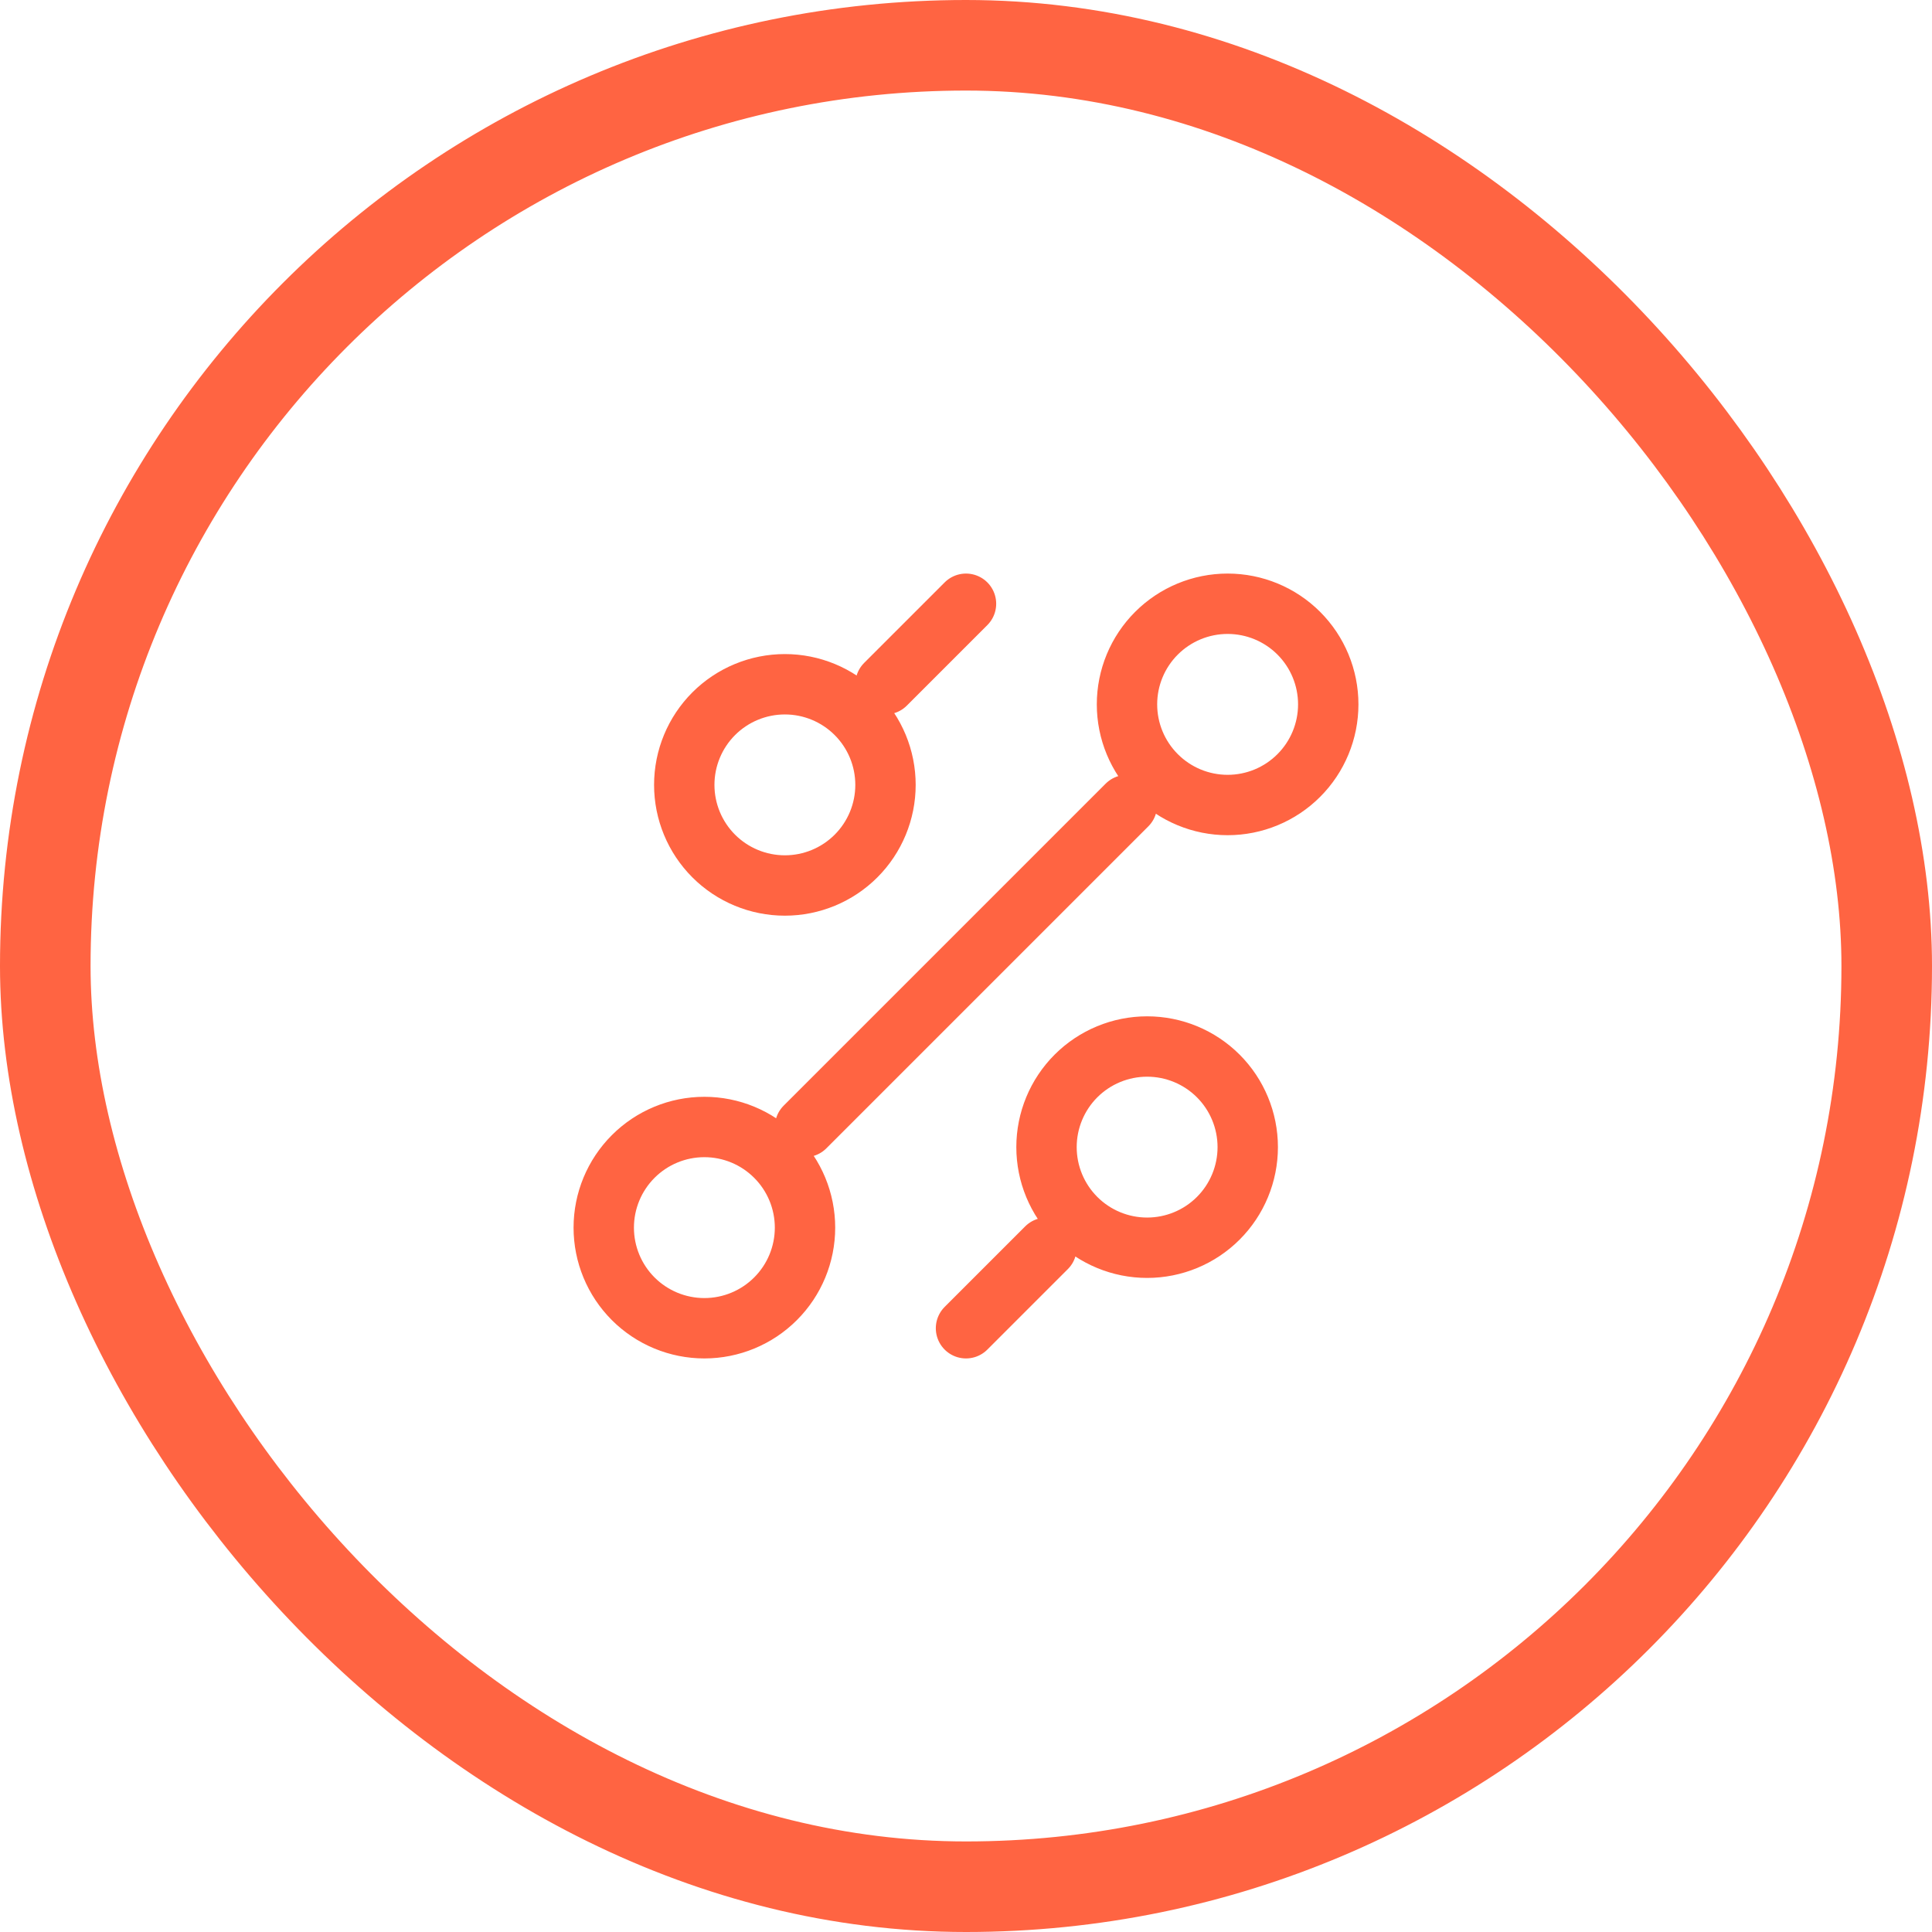 <svg width="64" height="64" viewBox="0 0 64 64" fill="none" xmlns="http://www.w3.org/2000/svg">
<path d="M29.333 22.667L32 20M26.667 37.333L37.333 26.667M32 44L34.667 41.333M38 41.333C38.884 41.333 39.732 40.982 40.357 40.357C40.982 39.732 41.333 38.884 41.333 38C41.333 37.116 40.982 36.268 40.357 35.643C39.732 35.018 38.884 34.667 38 34.667C37.116 34.667 36.268 35.018 35.643 35.643C35.018 36.268 34.667 37.116 34.667 38C34.667 38.884 35.018 39.732 35.643 40.357C36.268 40.982 37.116 41.333 38 41.333ZM26 29.333C26.884 29.333 27.732 28.982 28.357 28.357C28.982 27.732 29.333 26.884 29.333 26C29.333 25.116 28.982 24.268 28.357 23.643C27.732 23.018 26.884 22.667 26 22.667C25.116 22.667 24.268 23.018 23.643 23.643C23.018 24.268 22.667 25.116 22.667 26C22.667 26.884 23.018 27.732 23.643 28.357C24.268 28.982 25.116 29.333 26 29.333ZM23.333 44C24.217 44 25.065 43.649 25.69 43.024C26.316 42.399 26.667 41.551 26.667 40.667C26.667 39.783 26.316 38.935 25.69 38.31C25.065 37.684 24.217 37.333 23.333 37.333C22.449 37.333 21.601 37.684 20.976 38.31C20.351 38.935 20 39.783 20 40.667C20 41.551 20.351 42.399 20.976 43.024C21.601 43.649 22.449 44 23.333 44ZM40.667 26.667C41.551 26.667 42.399 26.316 43.024 25.69C43.649 25.065 44 24.217 44 23.333C44 22.449 43.649 21.601 43.024 20.976C42.399 20.351 41.551 20 40.667 20C39.783 20 38.935 20.351 38.31 20.976C37.684 21.601 37.333 22.449 37.333 23.333C37.333 24.217 37.684 25.065 38.31 25.69C38.935 26.316 39.783 26.667 40.667 26.667Z" stroke="#FF6442" stroke-width="2" stroke-linecap="round" stroke-linejoin="round"/>
<rect x="1.5" y="1.5" width="61" height="61" rx="30.5" stroke="#FF6442" stroke-width="3"/>
</svg>
